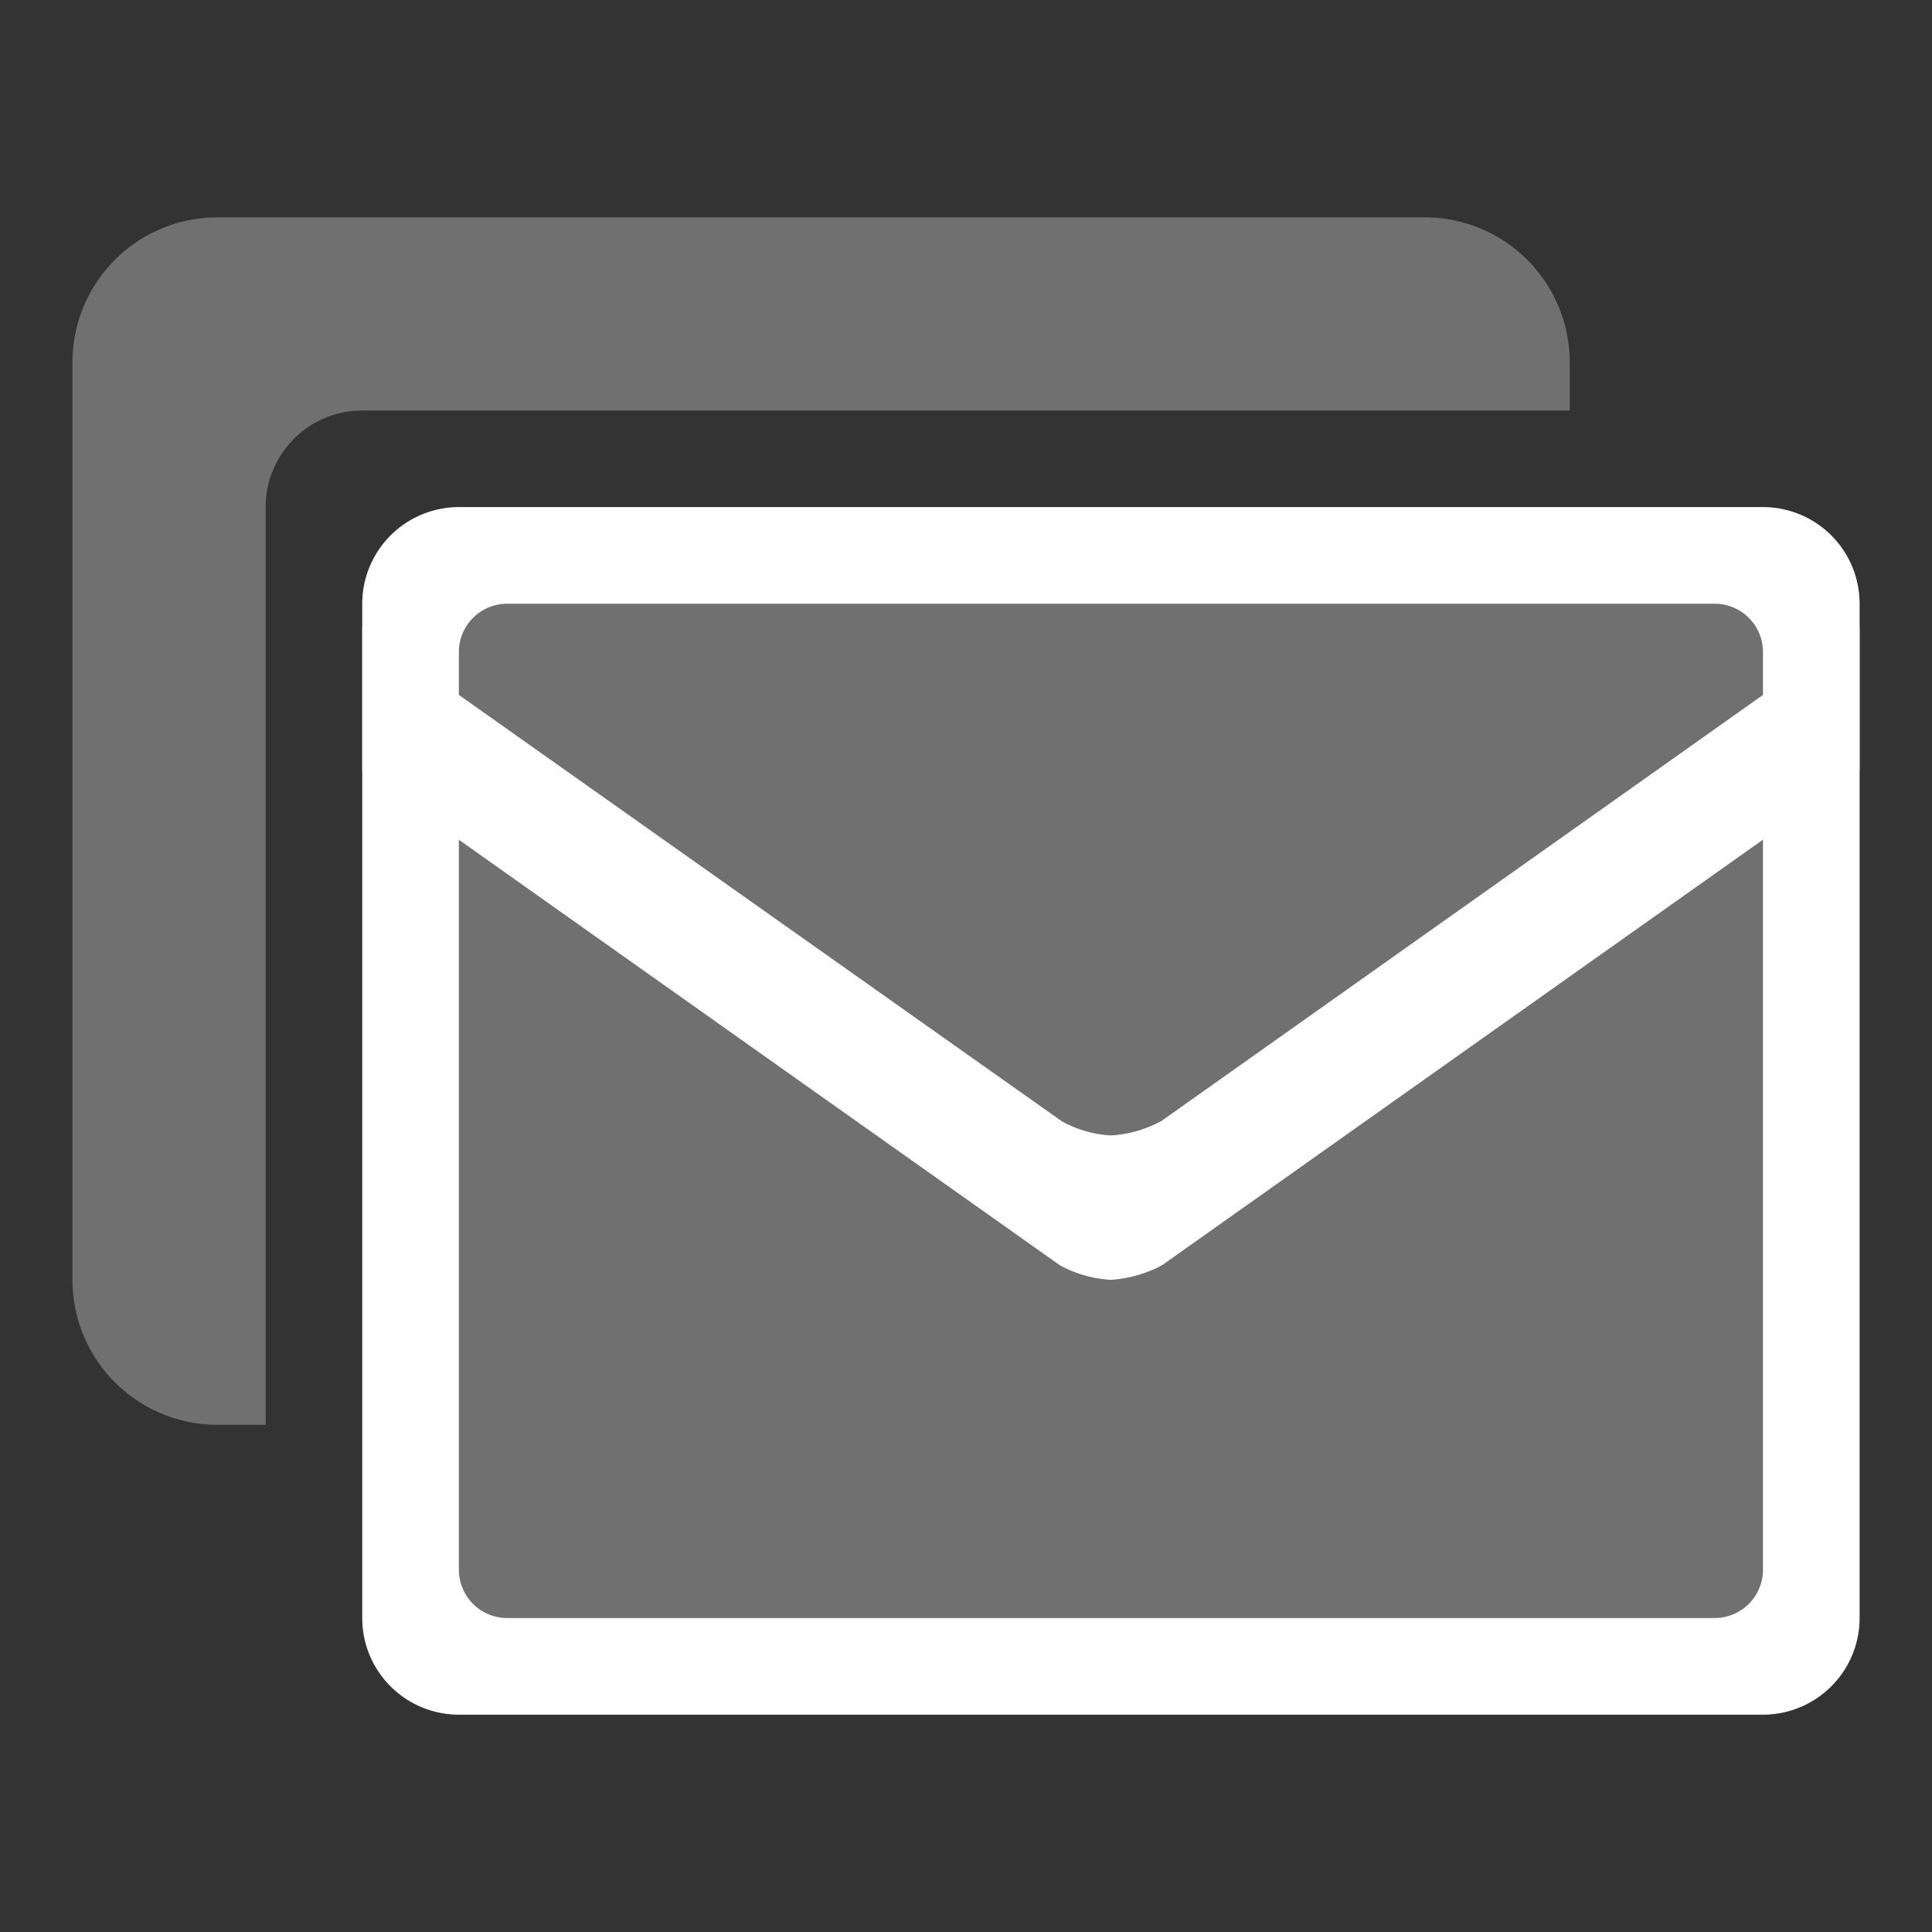 <svg xmlns="http://www.w3.org/2000/svg" xmlns:xlink="http://www.w3.org/1999/xlink" width="80" height="80" viewBox="0 0 80 80">
  <rect x="0" y="0" width="80" height="80" fill="#333333" stroke="none"/>
  <defs>
    <style>
      .cls-1 {
        fill: #fff;
      }

      .cls-2 {
        clip-path: url(#clip-path);
      }

      .cls-3 {
        fill: rgba(255,255,255,0.3);
      }
    </style>
    <clipPath id="clip-path">
      <rect id="矩形_4150" data-name="矩形 4150" class="cls-1" width="80" height="80" transform="translate(400 2224)"/>
    </clipPath>
  </defs>
  <g id="短信2" class="cls-2" transform="translate(-400 -2224)">
    <g id="短信2-2" data-name="短信2" transform="translate(0 1358.999)">
      <g id="组_184" data-name="组 184" transform="translate(0 380)">
        <path id="减去_251" data-name="减去 251" class="cls-3" d="M-6383,7491a6.006,6.006,0,0,1-6-6v-38a6.007,6.007,0,0,1,6-6h50a6.007,6.007,0,0,1,6,6v2h-50a4,4,0,0,0-4,4v38h-2Z" transform="translate(6792 -6947)"/>
        <path id="联合_404" data-name="联合 404" class="cls-3" d="M-6386,7490a4,4,0,0,1-4-4v-35.057l28.875,20.448a4.857,4.857,0,0,0,2.109.609,5.078,5.078,0,0,0,2.141-.609l28.875-20.448V7486a4.006,4.006,0,0,1-4,4Zm24.955-24.58L-6390,7444.94V7444a4,4,0,0,1,4-4h54a4,4,0,0,1,4,4v.94l-28.916,20.48a4.954,4.954,0,0,1-2.084.594A4.67,4.67,0,0,1-6361.043,7465.42Z" transform="translate(6805 -6934)"/>
      </g>
      <path id="减去_252" data-name="减去 252" class="cls-1" d="M-6390,7485.113h0v-40.17l28.958,20.478a4.72,4.72,0,0,0,2.043.594,5.013,5.013,0,0,0,2.084-.594l28.917-20.48v6l-28.875,20.448a5.142,5.142,0,0,1-2.141.609,4.941,4.941,0,0,1-2.109-.609L-6390,7450.943Z" transform="translate(6804.999 -6554)"/>
      <path id="减去_354" data-name="减去 354" class="cls-1" d="M-6332,7580h-54a4,4,0,0,1-4-4v-42a4.005,4.005,0,0,1,4-4h54a4,4,0,0,1,4,4v42A4,4,0,0,1-6332,7580Zm-52-46a2,2,0,0,0-2,2v38a2,2,0,0,0,2,2h50a2,2,0,0,0,2-2v-38a2,2,0,0,0-2-2Z" transform="translate(6805.001 -6644)"/>
    </g>
  </g>
</svg>
